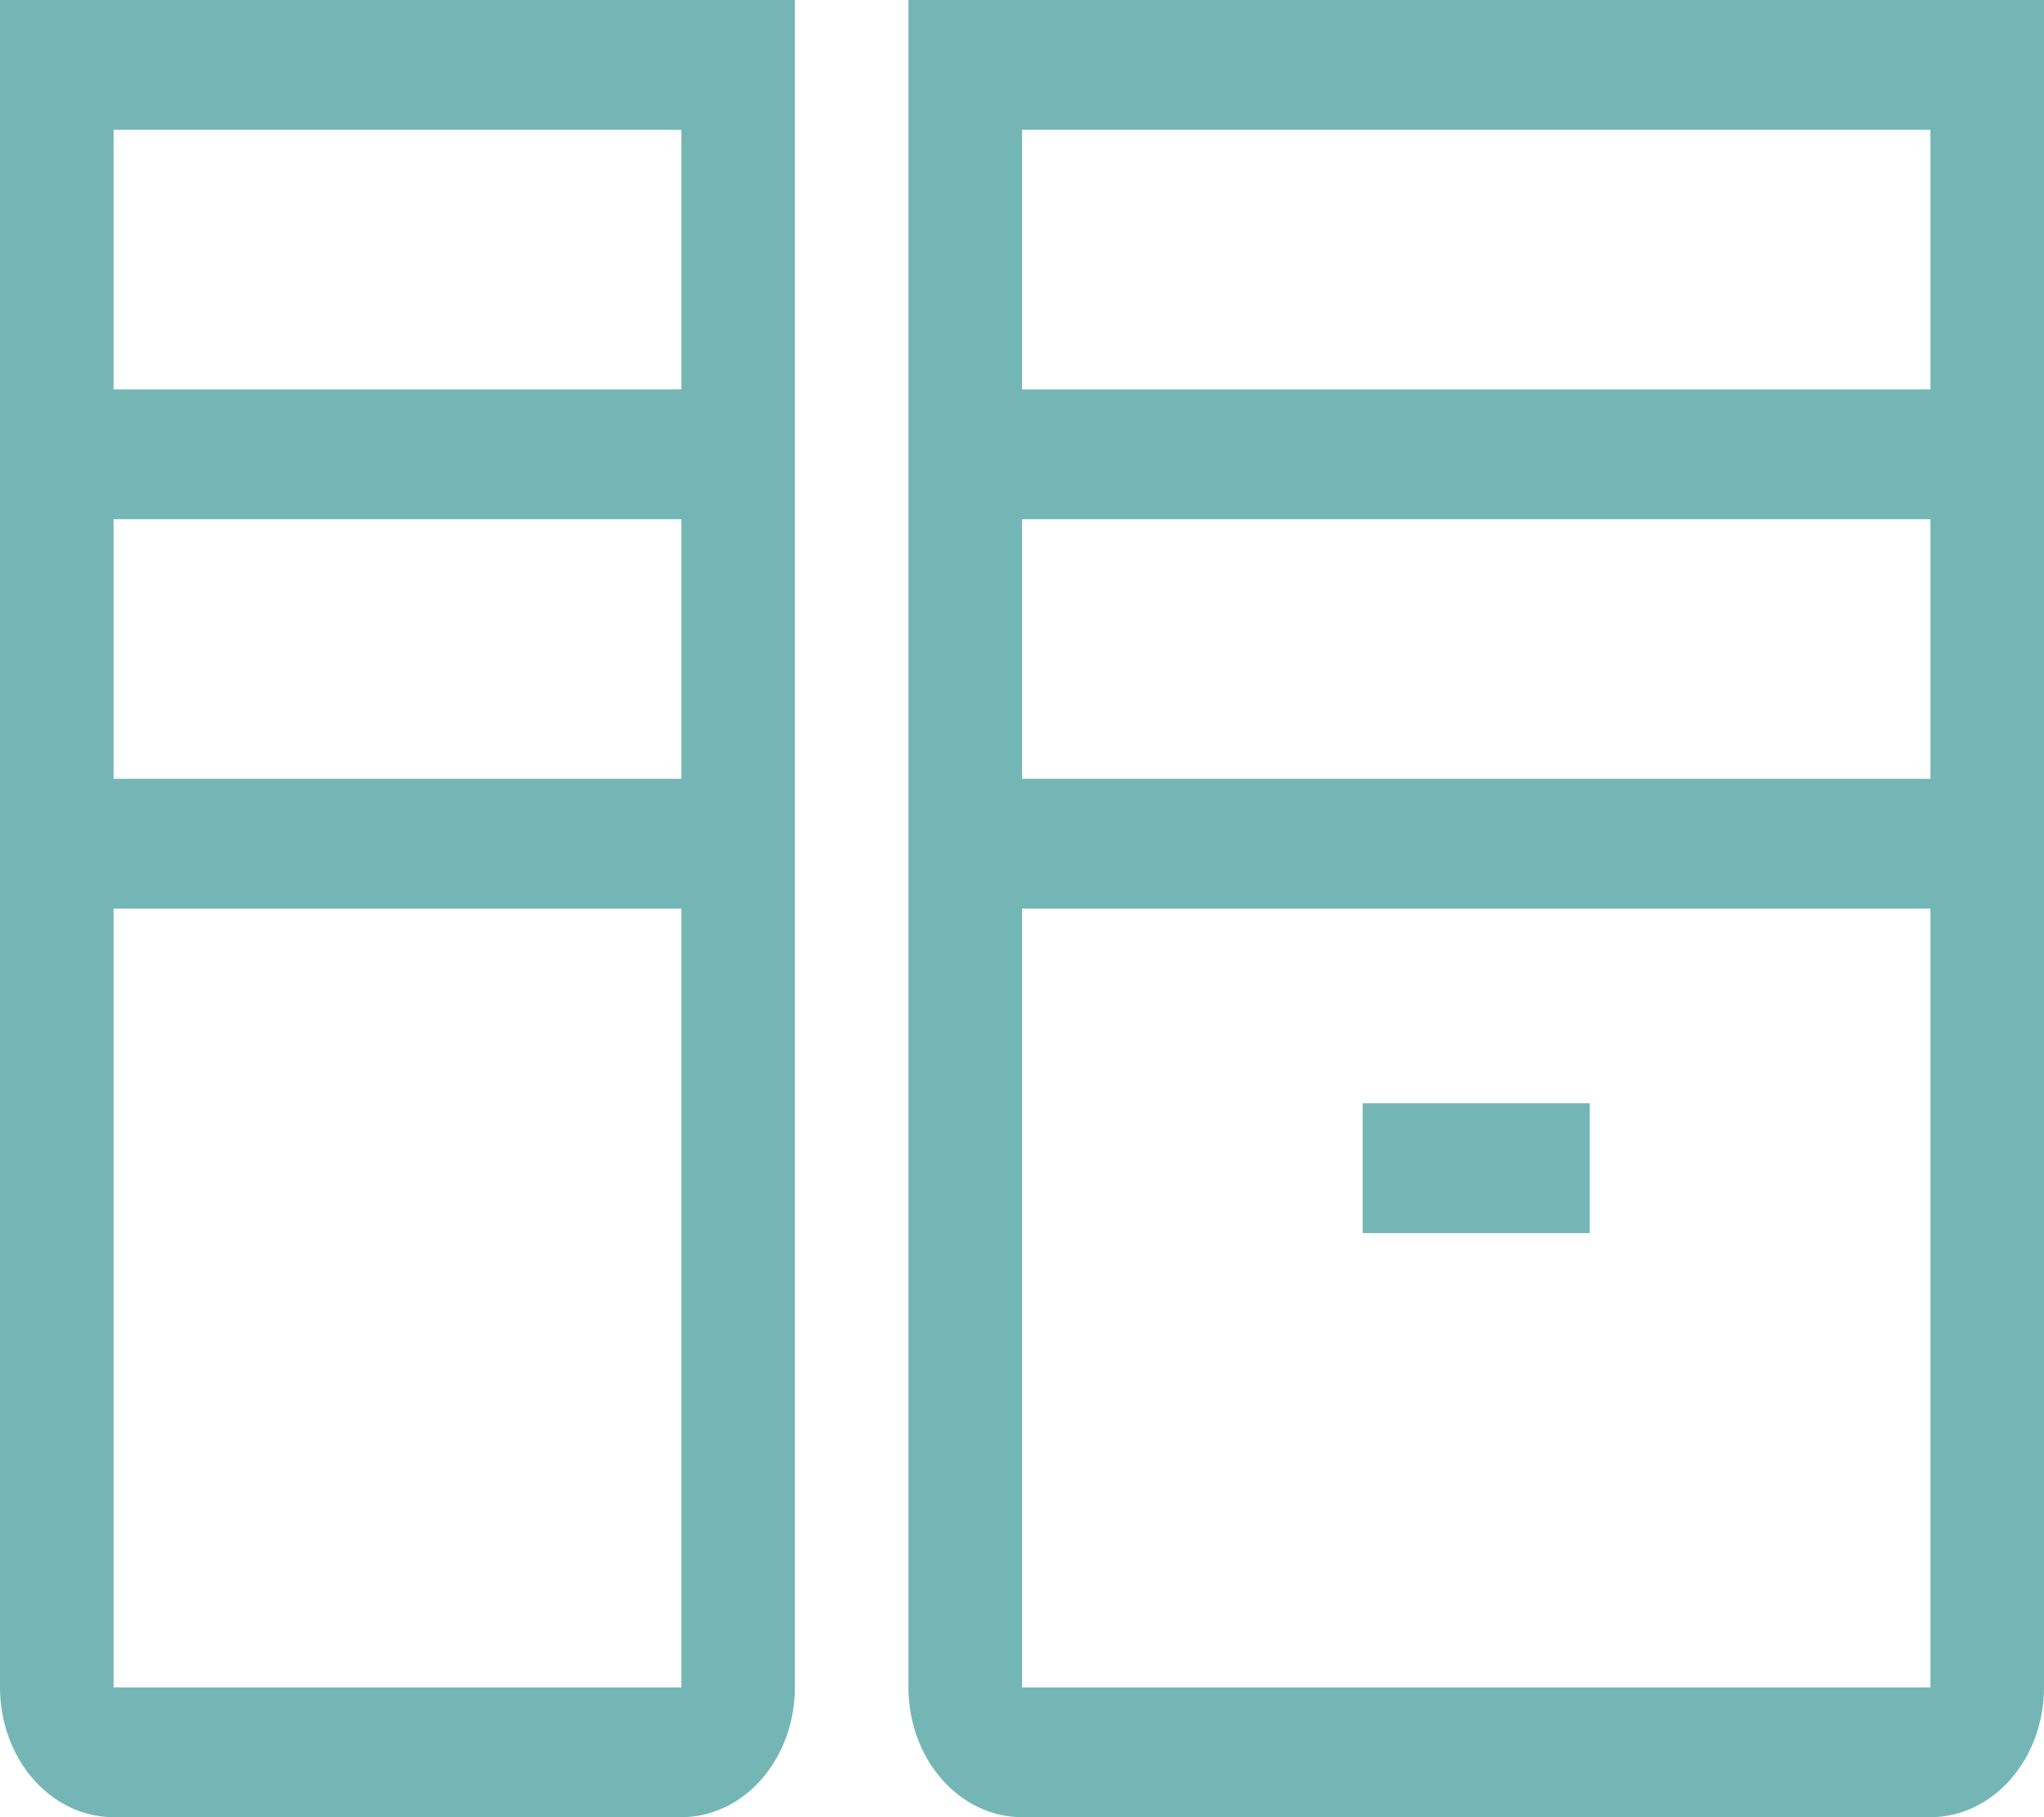 <svg width="90" height="80" viewBox="0 0 90 80" fill="none" xmlns="http://www.w3.org/2000/svg">
<g id="server">
<path id="Vector" d="M60 48.571H70V54.286H60V48.571Z" fill="#73B6B5"/>
<path id="Vector_2" d="M40 0V74.286C40 75.801 40.527 77.255 41.465 78.326C42.402 79.398 43.674 80 45 80H85C86.326 80 87.598 79.398 88.535 78.326C89.473 77.255 90 75.801 90 74.286V0H40ZM85 74.286H45V40H85V74.286ZM85 34.286H45V22.857H85V34.286ZM45 17.143V5.714H85V17.143H45Z" fill="#73B6B5"/>
<path id="Vector_3" d="M0 0V74.286C0 75.801 0.527 77.255 1.464 78.326C2.402 79.398 3.674 80 5 80H30C31.326 80 32.598 79.398 33.535 78.326C34.473 77.255 35 75.801 35 74.286V0H0ZM30 74.286H5V40H30V74.286ZM30 34.286H5V22.857H30V34.286ZM5 17.143V5.714H30V17.143H5Z" fill="#73B6B5"/>
</g>
</svg>
